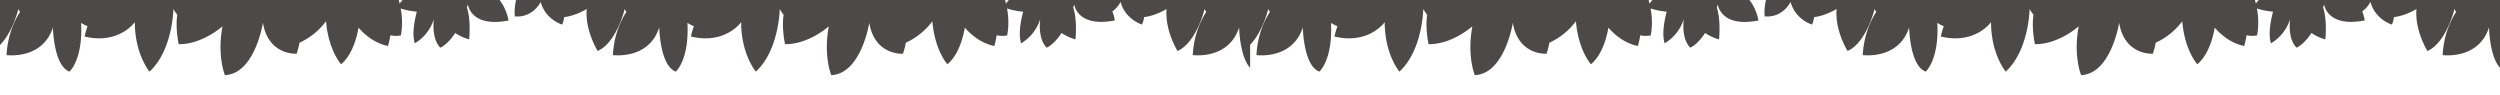 <svg xmlns="http://www.w3.org/2000/svg" xmlns:xlink="http://www.w3.org/1999/xlink" width="2378.226" height="90" viewBox="0 0 2378.226 90">
  <defs>
    <clipPath id="clip-path">
      <rect id="Rectangle_15" data-name="Rectangle 15" width="1189.226" height="90" transform="translate(-309.76 -3.722)" fill="none"/>
    </clipPath>
    <clipPath id="clip-path-2">
      <rect id="Rectangle_16" data-name="Rectangle 16" width="1189.226" height="90" transform="translate(879.24 -3.722)" fill="none"/>
    </clipPath>
  </defs>
  <g id="header-bg" transform="translate(-253.887 1514)">
    <g id="分隔線草" transform="translate(563.647 -1510.278)">
      <g id="Group_935" data-name="Group 935">
        <g id="Group_934" data-name="Group 934" clip-path="url(#clip-path)">
          <g id="Group_933" data-name="Group 933">
            <path id="Path_767" data-name="Path 767" d="M925.617-10.067H654.681c-2.769,4.143-5.4,6.935-7.471,9.788-.857-3.674-1.835-7.026-2.717-9.788H182.957c-4.271,12.427-2.993,21.917-2.993,21.917,17.3,1.57,24.64-13.72,24.64-13.72,4.623,16.958,20.391,21.515,20.391,21.515a23.817,23.817,0,0,0,1.963-7.1c11.184-1.275,21.421-7.707,21.421-7.707-1.742,20.55,10.428,39.921,10.428,39.921,18.015-7.854,25.71-39.925,25.71-39.925a30.952,30.952,0,0,0,1.543,2.82c-5.679,8.819-11.781,22.427-12.785,41.029,0,0,34.105,4.713,44.116-26.312,0,0,.584,36.525,15.745,42.022,0,0,12.827-11,11.075-46.344a32.419,32.419,0,0,0,6.124,3.178,62.223,62.223,0,0,0-2.806,9.784C380.215,38.869,395.3,17.344,395.3,17.344,395.3,48.044,409.3,64.4,409.3,64.4c22.157-20.42,22.7-59.56,22.7-59.56a41.881,41.881,0,0,0,3.674,5.5c-1.939,13,1.354,27.938,1.354,27.938,22.355.391,41.66-16.964,41.66-16.964-5.317,28.289,2.334,46.445,2.334,46.445,28.569-1.3,36.147-49.773,36.147-49.773C522.413,49.366,549.23,47.37,549.23,47.37A79.206,79.206,0,0,0,551.949,36.9a65.438,65.438,0,0,0,25.235-20.387C579.583,44.476,591.5,57.4,591.5,57.4c10.129-8.469,14.623-23.832,16.6-34.793,6.958,7.935,16.152,14.881,28,17.445a75.7,75.7,0,0,0,2.251-10.177,27.563,27.563,0,0,0,9.994.133A68.575,68.575,0,0,0,648.2,4.344,72.34,72.34,0,0,0,663.558,7.4c-2.428,9.127-4.619,21.437-1.966,30.068A40.756,40.756,0,0,0,679.725,14.61c-.852,8.521-.461,20.061,6.163,27.011,0,0,6.62-2.393,14.208-13.976A45.278,45.278,0,0,0,713.32,33.76s1.988-17.794-2.116-30.3q.482-1.47.946-3.015S714.631,22.763,750.8,15.7a43.948,43.948,0,0,0-2.38-8.556,27.584,27.584,0,0,0,7.813-9.051c4.62,16.957,20.39,21.534,20.39,21.534a23.831,23.831,0,0,0,1.965-7.086C789.767,11.266,800,4.838,800,4.838c-1.74,20.551,10.431,39.924,10.431,39.924,18.017-7.855,25.71-39.924,25.71-39.924a31.22,31.22,0,0,0,1.543,2.821c-5.679,8.819-11.781,22.427-12.785,41.029,0,0,34.109,4.713,44.117-26.312,0,0,.583,36.525,15.743,42.022,0,0,12.828-11,11.074-46.344a32.6,32.6,0,0,0,6.127,3.178,62.2,62.2,0,0,0-2.809,9.784c25.96,6.234,40.8-6.047,45.828-11.371.754.452,1.437.823,2.016,1.113.015.416.025.838.044,1.248C929.5,26.591,924.7,39.8,924.7,39.8a32.121,32.121,0,0,0,7.935,1.755c1.427,9.989,8.622,19.134,8.622,19.134-23.008-1.555-44.691,9.317-44.691,9.317,8.792,16.095,44.691,22.967,44.691,22.967-1.134.437-2.18.9-3.161,1.381-9.871-5.075-25.1-10.525-45.926-11.421,0,0-5.279,30.468,29.452,39.408,0,0-40.885.524-47.039,14.067,0,0,12.308,11.458,51.878,9.894a27.959,27.959,0,0,0-3.558,5.472,83.656,83.656,0,0,0-10.952-2.507c-8.79,29.2,15.308,42.681,15.308,42.681-34.37,0-52.676,12.5-52.676,12.5,22.861,19.795,66.674,20.274,66.674,20.274a49,49,0,0,0-6.161,3.283c-14.548-1.731-31.277,1.208-31.277,1.208-.43,19.97,18.993,37.22,18.993,37.22-31.666-4.751-51.993,2.085-51.993,2.085,1.458,25.52,55.715,32.293,55.715,32.293C891.407,305.5,893.64,329.46,893.64,329.46a108.112,108.112,0,0,0,11.726,2.43c3.595,6.333,10.387,15.074,22.819,22.545-31.306,2.138-45.766,12.788-45.766,12.788,9.478,9.045,26.673,13.064,38.946,14.831-8.355,5.848-15.727,13.464-18.963,23.158-3.678,1.434-5.841,2.517-5.841,2.517,7.333,13.427,33.514,20.432,42,22.388-.066.49-.135.979-.18,1.476q-1.048-.219-2.14-.439c-9.888-4.791-24.513-9.656-44.078-10.5,0,0-2.957,17.1,10.154,29.432a21.243,21.243,0,0,0-2.243,1.456s1.842,4.032,9.772,9.252c-12.583,1.23-31.266,4.53-35.27,13.336,0,0,12.308,11.459,51.878,9.9A27.929,27.929,0,0,0,922.9,489.5a84.064,84.064,0,0,0-10.952-2.507c-8.79,29.2,15.308,42.679,15.308,42.679-34.37,0-52.676,12.5-52.676,12.5,22.861,19.794,66.674,20.273,66.674,20.273a49.267,49.267,0,0,0-6.161,3.285c-14.548-1.733-31.277,1.208-31.277,1.208-.43,19.97,18.993,37.218,18.993,37.218-31.666-4.749-51.993,2.086-51.993,2.086,1.458,25.52,55.715,32.29,55.715,32.29-35.122,4.693-32.889,28.651-32.889,28.651a108.324,108.324,0,0,0,11.726,2.428c3.595,6.335,10.387,15.075,22.819,22.544-31.306,2.141-45.766,12.788-45.766,12.788,9.478,9.048,26.673,13.067,38.946,14.835-8.883,6.215-16.657,14.431-19.529,25.017a103.1,103.1,0,0,0,11.394,2.01,19.734,19.734,0,0,0-.15,8.931A95.989,95.989,0,0,0,941.8,755.6a53.365,53.365,0,0,0-3.419,13.716c-10.221-2.169-24-4.125-33.656-1.756,0,0,7.549,11.684,25.586,16.2-9.54-.762-22.457-.411-30.237,5.5,0,0,2.679,5.913,15.646,12.7a40.446,40.446,0,0,0-2.58,3.4,59.148,59.148,0,0,0-13.987,1.726,62.085,62.085,0,0,0,2.809,9.778,32.7,32.7,0,0,0-6.127,3.181c1.754-35.349-11.074-46.344-11.074-46.344-15.16,5.5-15.743,42.021-15.743,42.021C859.012,784.7,824.9,789.412,824.9,789.412c1,18.6,7.106,32.208,12.785,41.029a31.269,31.269,0,0,0-1.543,2.823s-7.693-32.072-25.71-39.925c0,0-12.171,19.372-10.431,39.925,0,0-10.237-6.43-21.416-7.7a23.813,23.813,0,0,0-1.965-7.087s-15.77,4.578-20.39,21.531a27.583,27.583,0,0,0-7.813-9.047,43.959,43.959,0,0,0,2.38-8.56c-36.169-7.063-38.65,15.258-38.65,15.258-.31-1.031-.625-2.032-.946-3.013,4.1-12.509,2.116-30.3,2.116-30.3a45.3,45.3,0,0,0-13.224,6.115c-7.588-11.584-14.208-13.977-14.208-13.977-6.624,6.952-7.015,18.491-6.163,27.012a40.743,40.743,0,0,0-18.133-22.858c-2.653,8.63-.462,20.937,1.966,30.066a72.667,72.667,0,0,0-15.357,3.056,68.569,68.569,0,0,0,.151-25.66,27.5,27.5,0,0,0-9.994.134,75.741,75.741,0,0,0-2.251-10.179c-11.85,2.569-21.044,9.513-28,17.448-1.982-10.962-6.476-26.326-16.6-34.794,0,0-11.917,12.92-14.316,40.889a65.41,65.41,0,0,0-25.235-20.387,79.166,79.166,0,0,0-2.719-10.475s-26.817-2-32.068,29.381c0,0-7.578-48.472-36.147-49.773,0,0-7.651,18.156-2.334,46.448,0,0-19.3-17.354-41.66-16.968,0,0-3.293,14.945-1.354,27.941a41.762,41.762,0,0,0-3.674,5.5s-.538-39.143-22.7-59.562c0,0-13.995,16.352-13.995,47.053,0,0-15.088-21.524-47.774-13.668a62.106,62.106,0,0,0,2.806,9.778,32.519,32.519,0,0,0-6.124,3.181c1.752-35.349-11.075-46.344-11.075-46.344-15.161,5.5-15.745,42.021-15.745,42.021-10.011-31.026-44.116-26.311-44.116-26.311,1,18.6,7.108,32.208,12.785,41.029a31.021,31.021,0,0,0-1.543,2.823s-7.694-32.072-25.71-39.925c0,0-12.169,19.372-10.428,39.925,0,0-10.237-6.43-21.421-7.7a23.75,23.75,0,0,0-1.963-7.087s-15.768,4.578-20.391,21.531c0,0-7.335-15.026-24.639-13.459,0,0-1.278,9.788,2.992,22.215H644.493c.882-2.762,1.86-6.113,2.717-9.787,2.07,2.852,4.7,4.263,7.471,9.787H958.13V761.39c-4.142-2.477-7.765-4.829-10.958-6.677,4.113-.768,8.2-1.64,10.958-2.428V60.366c1.381,1.4,1.381,2.452,2.761,3.121V-10.067Z" fill="#4d4948"/>
            <path id="Path_768" data-name="Path 768" d="M174.011,15.776S171.678-.4,159.243-10.067H77.892c-2.772,4.143-5.4,6.935-7.473,9.788C69.56-3.953,68.584-7.3,67.7-10.067H-382.581V8.86c0-.473,1.381-.986,1.381-1.515V751.723c4.142.793,6.884,1.671,11.02,2.442-3.211,1.86-5.5,4.223-11.02,6.715v69.879c0-.532-1.381-1.043-1.381-1.521v19.524H67.7c.88-2.762,1.856-6.113,2.715-9.787,2.07,2.852,4.7,4.263,7.473,9.787h81.351a48.474,48.474,0,0,0,14.768-26.142c-36.173-7.063-38.649,15.148-38.649,15.148-.315-1.031-.629-2.087-.949-3.069,4.1-12.509,2.117-30.331,2.117-30.331a45.26,45.26,0,0,0-13.223,6.1c-7.591-11.583-14.207-13.984-14.207-13.984-6.627,6.952-7.018,18.484-6.164,27.008A40.755,40.755,0,0,0,84.8,800.635c-2.652,8.629-.461,20.936,1.965,30.065a72.717,72.717,0,0,0-15.354,3.055,68.633,68.633,0,0,0,.151-25.66,27.509,27.509,0,0,0-10,.134,75.478,75.478,0,0,0-2.25-10.179c-11.85,2.569-21.044,9.513-28,17.448-1.981-10.962-6.48-26.326-16.6-34.794,0,0-11.918,12.92-14.316,40.889a65.44,65.44,0,0,0-25.236-20.387,79.325,79.325,0,0,0-2.719-10.475s-26.82-2-32.068,29.381c0,0-7.582-48.472-36.147-49.773,0,0-7.65,18.156-2.332,46.448,0,0-19.309-17.354-41.662-16.968,0,0-3.292,14.945-1.354,27.941a42.063,42.063,0,0,0-3.676,5.5s-.536-39.143-22.693-59.562c0,0-13.992,16.352-13.992,47.053,0,0-15.091-21.524-47.778-13.668a62.327,62.327,0,0,0,2.807,9.778,32.6,32.6,0,0,0-6.124,3.181c1.752-35.349-11.077-46.344-11.077-46.344-15.159,5.5-15.742,42.021-15.742,42.021-10.01-31.026-44.117-26.311-44.117-26.311,1,18.6,7.107,32.208,12.785,41.029a30.783,30.783,0,0,0-1.542,2.823s-7.7-32.072-25.713-39.925c0,0-12.169,19.372-10.427,39.925,0,0-10.237-6.43-21.418-7.7a23.813,23.813,0,0,0-1.965-7.087,22.923,22.923,0,0,0-2.964,1.177,22.137,22.137,0,0,0-13.511-7.127c1.161-.283,2.289-.565,3.394-.854,14.082,3.69,34.121,1.9,34.121,1.9a37.546,37.546,0,0,0-6.885-11.881c13.041-6.823,15.735-12.772,15.735-12.772-7.826-5.952-20.819-6.3-30.414-5.536,18.143-4.543,25.737-16.3,25.737-16.3-9.715-2.384-23.577-.417-33.854,1.765a53.89,53.89,0,0,0-3.441-13.8,96.469,96.469,0,0,0,28.894.138,19.869,19.869,0,0,0-.151-8.983,103.843,103.843,0,0,0,11.462-2.023c-2.891-10.65-10.712-18.914-19.645-25.164,12.345-1.781,29.643-5.822,39.179-14.924,0,0-14.552-10.71-46.042-12.863,12.506-7.515,19.34-16.3,22.956-22.68a107.742,107.742,0,0,0,11.794-2.442s2.246-24.1-33.084-28.819c0,0,54.58-6.81,56.045-32.48,0,0-20.446-6.877-52.3-2.1,0,0,19.542-17.352,19.105-37.441,0,0-16.828-2.955-31.462-1.216a49.764,49.764,0,0,0-6.2-3.3s44.072-.482,67.068-20.394c0,0-18.415-12.574-52.984-12.574,0,0,24.239-13.561,15.393-42.935a84.805,84.805,0,0,0-11.014,2.522,27.978,27.978,0,0,0-3.578-5.5c39.8,1.571,52.183-9.956,52.183-9.956-4.028-8.858-22.821-12.176-35.478-13.414,7.977-5.252,9.828-9.306,9.828-9.306a21.033,21.033,0,0,0-2.251-1.464c13.186-12.412,10.21-29.607,10.21-29.607-19.681.847-34.392,5.74-44.338,10.561-.734.144-1.451.293-2.152.442-.047-.5-.116-.993-.179-1.485,8.535-1.968,34.87-9.016,42.247-22.522,0,0-2.175-1.089-5.875-2.531-3.256-9.752-10.67-17.412-19.074-23.295,12.345-1.779,29.643-5.821,39.177-14.922,0,0-14.55-10.709-46.04-12.863,12.506-7.515,19.34-16.306,22.955-22.678a108.922,108.922,0,0,0,11.8-2.445s2.246-24.1-33.084-28.82c0,0,54.58-6.808,56.045-32.479,0,0-20.446-6.876-52.3-2.1,0,0,19.541-17.351,19.1-37.442,0,0-16.826-2.957-31.46-1.214a49.623,49.623,0,0,0-6.2-3.3s44.072-.483,67.068-20.394c0,0-18.415-12.575-52.984-12.575,0,0,24.239-13.56,15.393-42.934a84.393,84.393,0,0,0-11.014,2.522,27.96,27.96,0,0,0-3.578-5.5c39.8,1.574,52.183-9.954,52.183-9.954-6.191-13.623-47.318-14.148-47.318-14.148,34.935-8.994,29.627-39.644,29.627-39.644-20.946.9-36.267,6.385-46.2,11.489-.987-.485-2.04-.947-3.179-1.387,0,0,36.115-6.915,44.955-23.106,0,0-21.813-10.936-44.955-9.371,0,0,7.239-9.2,8.673-19.25a32.054,32.054,0,0,0,7.98-1.765s-5.156-14.167-24.247-18.321a30.9,30.9,0,0,0,7.245-4.308A32.285,32.285,0,0,0-351.8,19.626a23.8,23.8,0,0,0,1.966-7.086c11.181-1.274,21.418-7.7,21.418-7.7-1.742,20.551,10.427,39.924,10.427,39.924,18.017-7.855,25.711-39.924,25.711-39.924a31.464,31.464,0,0,0,1.543,2.821c-5.678,8.819-11.78,22.427-12.784,41.029,0,0,34.107,4.713,44.117-26.312,0,0,.583,36.525,15.742,42.022,0,0,12.829-11,11.077-46.344a32.461,32.461,0,0,0,6.124,3.178,62.444,62.444,0,0,0-2.807,9.784c32.687,7.853,47.778-13.672,47.778-13.672,0,30.7,13.992,47.054,13.992,47.054,22.157-20.42,22.693-59.56,22.693-59.56a42.282,42.282,0,0,0,3.675,5.5c-1.937,13,1.355,27.938,1.355,27.938,22.353.391,41.662-16.964,41.662-16.964C-103.425,49.6-95.775,67.76-95.775,67.76c28.565-1.3,36.146-49.773,36.146-49.773C-54.38,49.366-27.56,47.37-27.56,47.37A79.365,79.365,0,0,0-24.841,36.9,65.475,65.475,0,0,0,.4,16.508C2.792,44.476,14.711,57.4,14.711,57.4c10.125-8.469,14.624-23.832,16.6-34.793,6.957,7.935,16.151,14.881,28,17.445a75.438,75.438,0,0,0,2.25-10.177,27.575,27.575,0,0,0,10,.133,68.638,68.638,0,0,0-.151-25.661A72.319,72.319,0,0,0,86.766,7.4C84.34,16.528,82.149,28.838,84.8,37.469A40.756,40.756,0,0,0,102.934,14.61c-.852,8.521-.461,20.061,6.166,27.011,0,0,6.616-2.393,14.206-13.976A45.242,45.242,0,0,0,136.53,33.76s1.986-17.794-2.117-30.3c.319-.98.634-1.944.949-2.975C135.362.482,137.838,22.84,174.011,15.776Z" fill="#4d4948"/>
          </g>
        </g>
      </g>
      <g id="Group_938" data-name="Group 938">
        <g id="Group_937" data-name="Group 937" clip-path="url(#clip-path-2)">
          <g id="Group_936" data-name="Group 936">
            <path id="Path_769" data-name="Path 769" d="M2114.617-10.067H1843.681c-2.769,4.143-5.4,6.935-7.471,9.788-.857-3.674-1.835-7.026-2.717-9.788H1371.957c-4.271,12.427-2.993,21.917-2.993,21.917,17.305,1.57,24.64-13.72,24.64-13.72,4.623,16.958,20.391,21.515,20.391,21.515a23.819,23.819,0,0,0,1.963-7.1c11.184-1.275,21.421-7.707,21.421-7.707-1.742,20.55,10.428,39.921,10.428,39.921,18.015-7.854,25.71-39.925,25.71-39.925a30.96,30.96,0,0,0,1.543,2.82c-5.679,8.819-11.781,22.427-12.785,41.029,0,0,34.1,4.713,44.116-26.312,0,0,.584,36.525,15.745,42.022,0,0,12.827-11,11.075-46.344a32.42,32.42,0,0,0,6.124,3.178,62.223,62.223,0,0,0-2.806,9.784c32.686,7.853,47.774-13.672,47.774-13.672,0,30.7,13.995,47.054,13.995,47.054,22.157-20.42,22.7-59.56,22.7-59.56a41.878,41.878,0,0,0,3.674,5.5c-1.939,13,1.354,27.938,1.354,27.938,22.355.391,41.66-16.964,41.66-16.964-5.317,28.289,2.334,46.445,2.334,46.445,28.569-1.3,36.147-49.773,36.147-49.773,5.251,31.379,32.068,29.383,32.068,29.383a79.206,79.206,0,0,0,2.719-10.475,65.437,65.437,0,0,0,25.235-20.387c2.4,27.968,14.316,40.889,14.316,40.889,10.129-8.469,14.623-23.832,16.6-34.793,6.958,7.935,16.152,14.881,28,17.445a75.724,75.724,0,0,0,2.251-10.177,27.563,27.563,0,0,0,9.994.133,68.576,68.576,0,0,0-.151-25.661A72.338,72.338,0,0,0,1852.558,7.4c-2.428,9.127-4.619,21.437-1.966,30.068a40.756,40.756,0,0,0,18.133-22.859c-.852,8.521-.461,20.061,6.163,27.011,0,0,6.62-2.393,14.208-13.976a45.28,45.28,0,0,0,13.224,6.115s1.988-17.794-2.116-30.3q.482-1.47.946-3.015s2.481,22.321,38.65,15.257a43.948,43.948,0,0,0-2.38-8.556,27.585,27.585,0,0,0,7.813-9.051c4.62,16.957,20.39,21.534,20.39,21.534a23.831,23.831,0,0,0,1.965-7.086c11.179-1.274,21.416-7.7,21.416-7.7-1.74,20.551,10.431,39.924,10.431,39.924,18.017-7.855,25.71-39.924,25.71-39.924a31.22,31.22,0,0,0,1.543,2.821c-5.679,8.819-11.781,22.427-12.785,41.029,0,0,34.109,4.713,44.117-26.312,0,0,.583,36.525,15.743,42.022,0,0,12.828-11,11.074-46.344a32.6,32.6,0,0,0,6.127,3.178,62.212,62.212,0,0,0-2.809,9.784c25.96,6.234,40.8-6.047,45.828-11.371.754.452,1.437.823,2.016,1.113.015.416.025.838.044,1.248C2118.5,26.591,2113.7,39.8,2113.7,39.8a32.119,32.119,0,0,0,7.935,1.755c1.427,9.989,8.622,19.134,8.622,19.134-23.008-1.555-44.691,9.317-44.691,9.317,8.792,16.095,44.691,22.967,44.691,22.967-1.134.437-2.18.9-3.161,1.381-9.871-5.075-25.1-10.525-45.926-11.421,0,0-5.279,30.468,29.452,39.408,0,0-40.885.524-47.039,14.067,0,0,12.308,11.458,51.878,9.894a27.956,27.956,0,0,0-3.558,5.472,83.655,83.655,0,0,0-10.952-2.507c-8.79,29.2,15.308,42.681,15.308,42.681-34.37,0-52.676,12.5-52.676,12.5,22.861,19.795,66.674,20.274,66.674,20.274a49.006,49.006,0,0,0-6.161,3.283c-14.548-1.731-31.277,1.208-31.277,1.208-.43,19.97,18.993,37.22,18.993,37.22-31.666-4.751-51.993,2.085-51.993,2.085,1.458,25.52,55.715,32.293,55.715,32.293-35.122,4.688-32.889,28.647-32.889,28.647a108.128,108.128,0,0,0,11.726,2.43c3.595,6.333,10.387,15.074,22.819,22.545-31.306,2.138-45.766,12.788-45.766,12.788,9.478,9.045,26.673,13.064,38.946,14.831-8.355,5.848-15.727,13.464-18.963,23.158-3.678,1.434-5.841,2.517-5.841,2.517,7.333,13.427,33.514,20.432,42,22.388-.066.49-.135.979-.18,1.476q-1.048-.219-2.14-.439c-9.888-4.791-24.513-9.656-44.078-10.5,0,0-2.957,17.1,10.154,29.432a21.245,21.245,0,0,0-2.243,1.456s1.842,4.032,9.772,9.252c-12.583,1.23-31.266,4.53-35.27,13.336,0,0,12.308,11.459,51.878,9.9a27.925,27.925,0,0,0-3.558,5.471,84.063,84.063,0,0,0-10.952-2.507c-8.79,29.2,15.308,42.679,15.308,42.679-34.37,0-52.676,12.5-52.676,12.5,22.861,19.794,66.674,20.273,66.674,20.273a49.273,49.273,0,0,0-6.161,3.285c-14.548-1.733-31.277,1.208-31.277,1.208-.43,19.97,18.993,37.218,18.993,37.218-31.666-4.749-51.993,2.086-51.993,2.086,1.458,25.52,55.715,32.29,55.715,32.29-35.122,4.693-32.889,28.651-32.889,28.651a108.34,108.34,0,0,0,11.726,2.428c3.595,6.335,10.387,15.075,22.819,22.544-31.306,2.141-45.766,12.788-45.766,12.788,9.478,9.048,26.673,13.067,38.946,14.835-8.883,6.215-16.657,14.431-19.529,25.017a103.106,103.106,0,0,0,11.394,2.01,19.734,19.734,0,0,0-.15,8.931,95.989,95.989,0,0,0,28.722-.135,53.361,53.361,0,0,0-3.419,13.716c-10.221-2.169-24-4.125-33.656-1.756,0,0,7.549,11.684,25.586,16.2-9.54-.762-22.457-.411-30.237,5.5,0,0,2.679,5.913,15.646,12.7a40.444,40.444,0,0,0-2.58,3.4,59.147,59.147,0,0,0-13.987,1.726,62.1,62.1,0,0,0,2.809,9.778,32.7,32.7,0,0,0-6.127,3.181c1.754-35.349-11.074-46.344-11.074-46.344-15.16,5.5-15.743,42.021-15.743,42.021-10.008-31.026-44.117-26.311-44.117-26.311,1,18.6,7.106,32.208,12.785,41.029a31.269,31.269,0,0,0-1.543,2.823s-7.693-32.072-25.71-39.925c0,0-12.171,19.372-10.431,39.925,0,0-10.237-6.43-21.416-7.7a23.812,23.812,0,0,0-1.965-7.087s-15.77,4.578-20.39,21.531a27.584,27.584,0,0,0-7.813-9.047,43.959,43.959,0,0,0,2.38-8.56c-36.169-7.063-38.65,15.258-38.65,15.258-.31-1.031-.625-2.032-.946-3.013,4.1-12.509,2.116-30.3,2.116-30.3a45.306,45.306,0,0,0-13.224,6.115c-7.588-11.584-14.208-13.977-14.208-13.977-6.624,6.952-7.015,18.491-6.163,27.012a40.742,40.742,0,0,0-18.133-22.858c-2.653,8.63-.462,20.937,1.966,30.066a72.665,72.665,0,0,0-15.357,3.056,68.571,68.571,0,0,0,.151-25.66,27.5,27.5,0,0,0-9.994.134,75.764,75.764,0,0,0-2.251-10.179c-11.85,2.569-21.044,9.513-28,17.448-1.982-10.962-6.476-26.326-16.6-34.794,0,0-11.917,12.92-14.316,40.889a65.409,65.409,0,0,0-25.235-20.387,79.166,79.166,0,0,0-2.719-10.475s-26.817-2-32.068,29.381c0,0-7.578-48.472-36.147-49.773,0,0-7.651,18.156-2.334,46.448,0,0-19.305-17.354-41.66-16.968,0,0-3.293,14.945-1.354,27.941a41.759,41.759,0,0,0-3.674,5.5s-.538-39.143-22.7-59.562c0,0-13.995,16.352-13.995,47.053,0,0-15.088-21.524-47.774-13.668a62.107,62.107,0,0,0,2.806,9.778,32.519,32.519,0,0,0-6.124,3.181c1.752-35.349-11.075-46.344-11.075-46.344-15.161,5.5-15.745,42.021-15.745,42.021-10.011-31.026-44.116-26.311-44.116-26.311,1,18.6,7.108,32.208,12.785,41.029a31.029,31.029,0,0,0-1.543,2.823s-7.694-32.072-25.71-39.925c0,0-12.169,19.372-10.428,39.925,0,0-10.237-6.43-21.421-7.7a23.752,23.752,0,0,0-1.963-7.087s-15.768,4.578-20.391,21.531c0,0-7.335-15.026-24.639-13.459,0,0-1.278,9.788,2.992,22.215h461.536c.882-2.762,1.86-6.113,2.717-9.787,2.07,2.852,4.7,4.263,7.471,9.787H2147.13V761.39c-4.142-2.477-7.765-4.829-10.958-6.677,4.113-.768,8.2-1.64,10.958-2.428V60.366c1.381,1.4,1.381,2.452,2.761,3.121V-10.067Z" fill="#4d4948"/>
            <path id="Path_770" data-name="Path 770" d="M1363.011,15.776S1360.678-.4,1348.243-10.067h-81.351c-2.772,4.143-5.4,6.935-7.473,9.788-.859-3.674-1.835-7.026-2.717-9.788H806.419V8.86c0-.473,1.381-.986,1.381-1.515V751.723c4.142.793,6.884,1.671,11.02,2.442-3.211,1.86-5.5,4.223-11.02,6.715v69.879c0-.532-1.381-1.043-1.381-1.521v19.524H1256.7c.88-2.762,1.856-6.113,2.715-9.787,2.07,2.852,4.7,4.263,7.473,9.787h81.351a48.474,48.474,0,0,0,14.768-26.142c-36.173-7.063-38.649,15.148-38.649,15.148-.315-1.031-.629-2.087-.949-3.069,4.1-12.509,2.117-30.331,2.117-30.331a45.259,45.259,0,0,0-13.223,6.1c-7.591-11.583-14.207-13.984-14.207-13.984-6.627,6.952-7.018,18.484-6.164,27.008a40.755,40.755,0,0,0-18.135-22.859c-2.652,8.629-.461,20.936,1.965,30.065a72.717,72.717,0,0,0-15.354,3.055,68.632,68.632,0,0,0,.151-25.66,27.509,27.509,0,0,0-10,.134,75.476,75.476,0,0,0-2.25-10.179c-11.85,2.569-21.044,9.513-28,17.448-1.981-10.962-6.48-26.326-16.6-34.794,0,0-11.918,12.92-14.316,40.889a65.44,65.44,0,0,0-25.236-20.387,79.338,79.338,0,0,0-2.719-10.475s-26.82-2-32.068,29.381c0,0-7.582-48.472-36.147-49.773,0,0-7.65,18.156-2.332,46.448,0,0-19.309-17.354-41.662-16.968,0,0-3.292,14.945-1.354,27.941a42.068,42.068,0,0,0-3.676,5.5s-.536-39.143-22.693-59.562c0,0-13.992,16.352-13.992,47.053,0,0-15.091-21.524-47.778-13.668a62.326,62.326,0,0,0,2.807,9.778,32.6,32.6,0,0,0-6.124,3.181c1.752-35.349-11.077-46.344-11.077-46.344-15.159,5.5-15.742,42.021-15.742,42.021-10.01-31.026-44.117-26.311-44.117-26.311,1,18.6,7.107,32.208,12.785,41.029a30.775,30.775,0,0,0-1.542,2.823s-7.7-32.072-25.713-39.925c0,0-12.169,19.372-10.427,39.925,0,0-10.237-6.43-21.418-7.7a23.812,23.812,0,0,0-1.965-7.087,22.921,22.921,0,0,0-2.964,1.177,22.137,22.137,0,0,0-13.511-7.127c1.161-.283,2.289-.565,3.394-.854,14.082,3.69,34.121,1.9,34.121,1.9a37.547,37.547,0,0,0-6.885-11.881c13.041-6.823,15.735-12.772,15.735-12.772-7.826-5.952-20.819-6.3-30.414-5.536,18.143-4.543,25.737-16.3,25.737-16.3-9.715-2.384-23.577-.417-33.854,1.765a53.893,53.893,0,0,0-3.441-13.8,96.469,96.469,0,0,0,28.894.138,19.869,19.869,0,0,0-.151-8.983,103.844,103.844,0,0,0,11.462-2.023c-2.891-10.65-10.712-18.914-19.645-25.164,12.345-1.781,29.643-5.822,39.179-14.924,0,0-14.552-10.71-46.042-12.863,12.506-7.515,19.34-16.3,22.956-22.68a107.742,107.742,0,0,0,11.794-2.442s2.246-24.1-33.084-28.819c0,0,54.58-6.81,56.045-32.48,0,0-20.446-6.877-52.3-2.1,0,0,19.542-17.352,19.1-37.441,0,0-16.828-2.955-31.462-1.216a49.765,49.765,0,0,0-6.2-3.3s44.072-.482,67.068-20.394c0,0-18.415-12.574-52.984-12.574,0,0,24.239-13.561,15.393-42.935a84.8,84.8,0,0,0-11.014,2.522,27.98,27.98,0,0,0-3.578-5.5c39.8,1.571,52.183-9.956,52.183-9.956-4.028-8.858-22.821-12.176-35.478-13.414,7.977-5.252,9.828-9.306,9.828-9.306a21.03,21.03,0,0,0-2.251-1.464c13.186-12.412,10.21-29.607,10.21-29.607-19.681.847-34.392,5.74-44.338,10.561-.734.144-1.451.293-2.152.442-.047-.5-.116-.993-.179-1.485,8.535-1.968,34.87-9.016,42.247-22.522,0,0-2.175-1.089-5.875-2.531-3.256-9.752-10.67-17.412-19.074-23.295,12.345-1.779,29.643-5.821,39.177-14.922,0,0-14.55-10.709-46.04-12.863,12.506-7.515,19.34-16.306,22.955-22.678a108.923,108.923,0,0,0,11.795-2.445s2.246-24.1-33.084-28.82c0,0,54.58-6.808,56.045-32.479,0,0-20.446-6.876-52.3-2.1,0,0,19.541-17.351,19.1-37.442,0,0-16.826-2.957-31.46-1.214a49.623,49.623,0,0,0-6.2-3.3s44.072-.483,67.068-20.394c0,0-18.415-12.575-52.984-12.575,0,0,24.239-13.56,15.393-42.934a84.391,84.391,0,0,0-11.014,2.522,27.962,27.962,0,0,0-3.578-5.5c39.8,1.574,52.183-9.954,52.183-9.954-6.191-13.623-47.318-14.148-47.318-14.148,34.935-8.994,29.627-39.644,29.627-39.644-20.946.9-36.267,6.385-46.2,11.489-.987-.485-2.04-.947-3.179-1.387,0,0,36.115-6.915,44.955-23.106,0,0-21.813-10.936-44.955-9.371,0,0,7.239-9.2,8.673-19.25a32.055,32.055,0,0,0,7.98-1.765s-5.156-14.167-24.247-18.321a30.9,30.9,0,0,0,7.245-4.308A32.285,32.285,0,0,0,837.2,19.626a23.8,23.8,0,0,0,1.966-7.086c11.181-1.274,21.418-7.7,21.418-7.7-1.742,20.551,10.427,39.924,10.427,39.924,18.017-7.855,25.711-39.924,25.711-39.924a31.479,31.479,0,0,0,1.543,2.821c-5.678,8.819-11.78,22.427-12.784,41.029,0,0,34.107,4.713,44.117-26.312,0,0,.583,36.525,15.742,42.022,0,0,12.829-11,11.077-46.344a32.46,32.46,0,0,0,6.124,3.178,62.443,62.443,0,0,0-2.807,9.784c32.687,7.853,47.778-13.672,47.778-13.672,0,30.7,13.992,47.054,13.992,47.054,22.157-20.42,22.693-59.56,22.693-59.56a42.285,42.285,0,0,0,3.675,5.5c-1.937,13,1.355,27.938,1.355,27.938,22.353.391,41.662-16.964,41.662-16.964-5.318,28.289,2.332,46.445,2.332,46.445,28.565-1.3,36.146-49.773,36.146-49.773,5.249,31.379,32.069,29.383,32.069,29.383a79.378,79.378,0,0,0,2.719-10.475A65.475,65.475,0,0,0,1189.4,16.508c2.4,27.968,14.316,40.889,14.316,40.889,10.125-8.469,14.624-23.832,16.6-34.793,6.957,7.935,16.151,14.881,28,17.445a75.436,75.436,0,0,0,2.25-10.177,27.575,27.575,0,0,0,10,.133,68.637,68.637,0,0,0-.151-25.661A72.32,72.32,0,0,0,1275.766,7.4c-2.426,9.127-4.617,21.437-1.966,30.068a40.756,40.756,0,0,0,18.134-22.859c-.852,8.521-.461,20.061,6.166,27.011,0,0,6.616-2.393,14.206-13.976a45.241,45.241,0,0,0,13.224,6.115s1.986-17.794-2.117-30.3c.319-.98.634-1.944.949-2.975C1324.362.482,1326.838,22.84,1363.011,15.776Z" fill="#4d4948"/>
          </g>
        </g>
      </g>
    </g>
  </g>
</svg>
